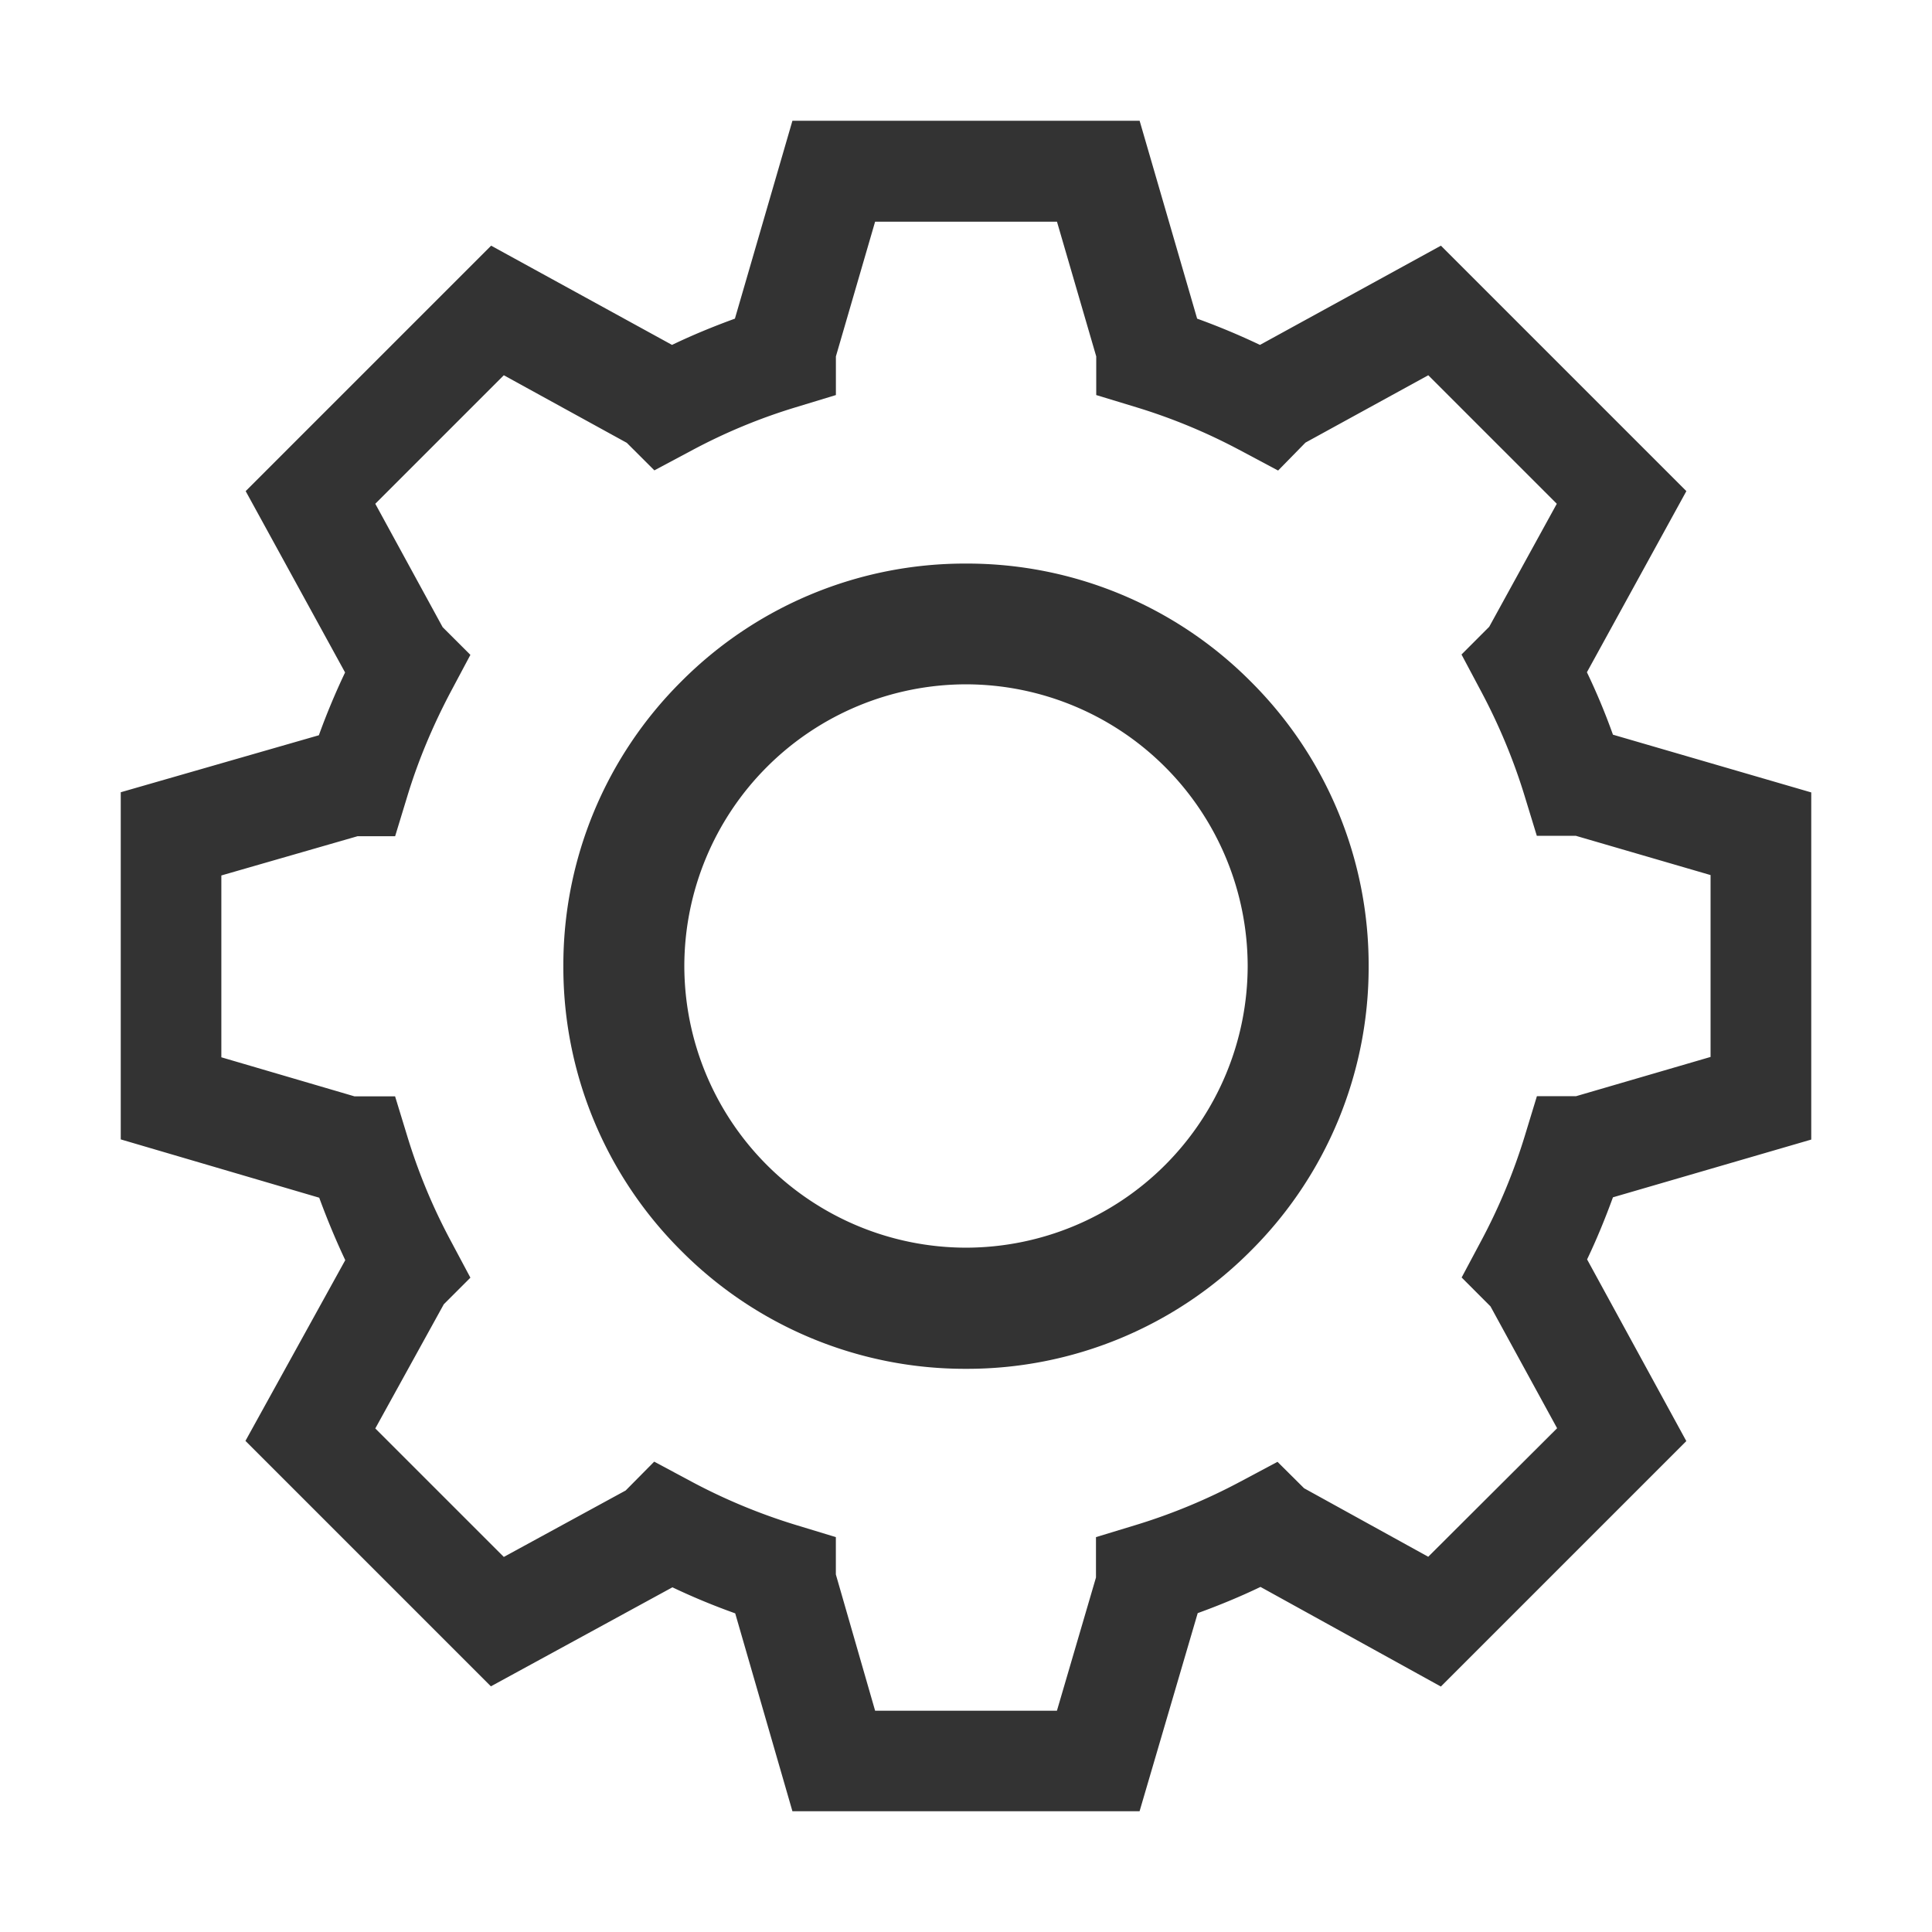 <?xml version="1.0" standalone="no"?><!DOCTYPE svg PUBLIC "-//W3C//DTD SVG 1.1//EN" "http://www.w3.org/Graphics/SVG/1.1/DTD/svg11.dtd"><svg t="1755422635099" class="icon" viewBox="0 0 1024 1024" version="1.1" xmlns="http://www.w3.org/2000/svg" p-id="7062" xmlns:xlink="http://www.w3.org/1999/xlink" width="200" height="200"><path d="M512 298.705a212.015 212.015 0 0 0-150.9 62.487 212.015 212.015 0 0 0-62.511 150.9 212.015 212.015 0 0 0 62.511 150.9A212.015 212.015 0 0 0 512 725.504a212.015 212.015 0 0 0 150.9-62.511 212.015 212.015 0 0 0 62.511-150.9 212.015 212.015 0 0 0-62.511-150.9A212.015 212.015 0 0 0 512 298.705z m0 362.589A149.504 149.504 0 0 1 362.705 512 149.504 149.504 0 0 1 512 362.705 149.504 149.504 0 0 1 661.295 512 149.504 149.504 0 0 1 512 661.295z m448-57.297v-183.994l-105.1-30.604c-4.003-11.194-8.611-22.295-13.801-33.094l52.713-96-130.095-130.095-95.907 52.596a371.433 371.433 0 0 0-33.303-13.917l-30.487-104.89h-184.017l-30.487 104.89c-11.311 4.119-22.505 8.704-33.327 13.917l-95.884-52.596-130.095 130.095 52.689 96.116a371.433 371.433 0 0 0-13.894 33.28L64 419.91v183.994l105.193 30.906c4.096 11.171 8.704 22.295 13.801 33.094L130.095 763.695l130.095 130.095 96.209-52.48c10.892 5.19 21.993 9.775 33.28 13.801l30.324 104.89h183.994l30.813-105.007c11.287-4.096 22.481-8.704 33.28-13.894l95.604 52.806 130.095-130.095-52.596-96.303c5.12-10.705 9.612-21.713 13.708-32.908l105.1-30.604z m-124.695-22.993h-20.713l-6.493 21.295a311.156 311.156 0 0 1-22.9 55.11l-10.496 19.689 15.29 15.313 35.305 64.582-68.305 68.119-65.792-36.305-14.103-14.01-19.689 10.496a308.596 308.596 0 0 1-55.11 22.9l-21.411 6.516v21.411l-20.689 70.586H463.825l-20.806-72.215v-19.782l-21.411-6.516a308.596 308.596 0 0 1-55.087-22.9l-19.782-10.589-15.127 15.29-64.582 35.212-68.119-68.096 36.305-65.815 14.103-14.103-10.496-19.689a305.571 305.571 0 0 1-22.9-55.11l-6.516-21.295h-21.481l-70.609-20.713v-96.372l72.215-20.806h19.898l6.493-21.295c5.702-18.804 13.498-37.306 22.9-55.11l10.496-19.712-14.708-14.685-35.7-65.396 68.119-68.119 65.187 35.817 14.615 14.592 19.689-10.496a301.428 301.428 0 0 1 55.11-22.9l21.411-6.516v-20.48l20.783-71.401h96.396l20.806 71.401v20.48l21.411 6.516a305.571 305.571 0 0 1 55.087 22.9l19.898 10.589 14.499-14.801 65.094-35.7 68.119 68.119-35.817 65.187-14.685 14.708 10.473 19.689c9.425 17.687 17.129 36.212 22.924 55.11l6.516 21.295h20.689l71.401 20.806v96.396l-71.308 20.806z" fill="#333333" p-id="7063"></path></svg>